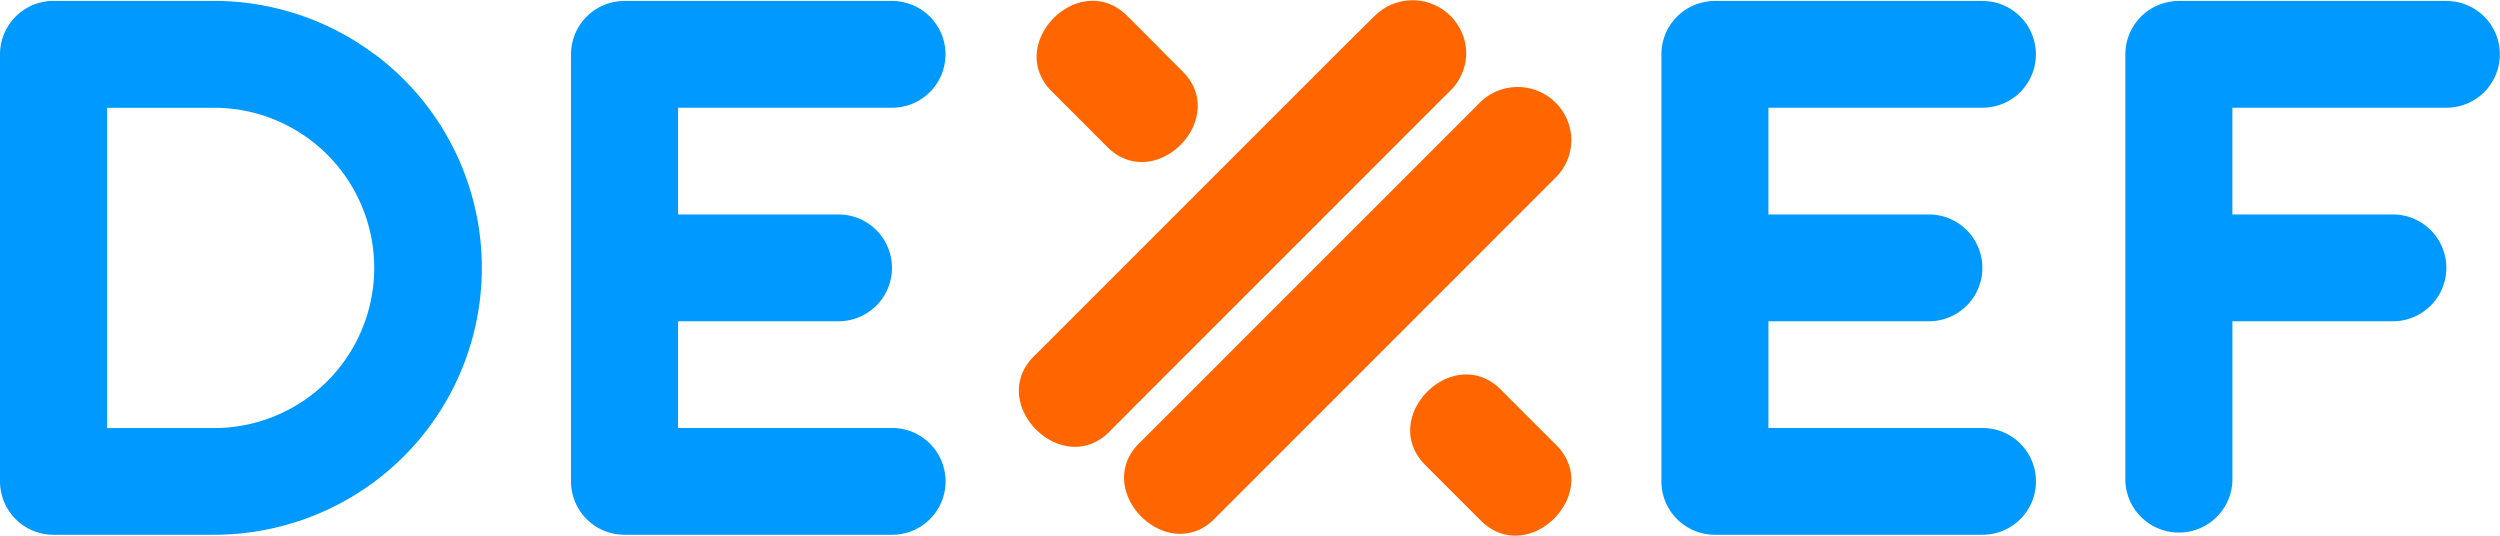 <svg xmlns="http://www.w3.org/2000/svg" width="140" height="30" viewBox="0 0 140 30">
    <defs>
        <style>
            .cls-1{fill:#09f}.cls-2{fill:#f60}
        </style>
    </defs>
    <g id="dexef_logo" transform="translate(0 -.051)">
        <g id="Layer_1" transform="translate(0 .051)">
            <path id="Path_285" d="M391.683.23H376.7a2.993 2.993 0 0 0-3 2.989v23.915a3 3 0 0 0 5.994 0v-8.968h8.991a2.989 2.989 0 1 0 0-5.979h-8.991V6.209h11.988a2.989 2.989 0 1 0 0-5.979z" class="cls-1" transform="translate(-254.68 -.176)"/>
            <path id="Path_286" d="M311.683 24.145h-11.989v-5.979h8.991a2.989 2.989 0 1 0 0-5.979h-8.991V6.209h11.988a2.989 2.989 0 1 0 0-5.979H296.7a2.993 2.993 0 0 0-3 2.989v23.915a2.993 2.993 0 0 0 3 2.989h14.986a2.989 2.989 0 1 0 0-5.979z" class="cls-1" transform="translate(-200.662 -.176)"/>
            <path id="Path_287" d="M117.983 24.145h-11.989v-5.979h8.991a2.989 2.989 0 1 0 0-5.979h-8.991V6.209h11.988a2.989 2.989 0 1 0 0-5.979H103a2.993 2.993 0 0 0-3 2.989v23.915a2.993 2.993 0 0 0 3 2.989h14.986a2.989 2.989 0 1 0 0-5.979z" class="cls-1" transform="translate(-68.024 -.176)"/>
            <path id="Path_288" d="M20.98 3.222a14.89 14.89 0 0 0-3-1.746 14.083 14.083 0 0 0-1.8-.649 14.971 14.971 0 0 0-4.2-.6H3a2.993 2.993 0 0 0-3 2.992v23.915a2.993 2.993 0 0 0 3 2.989h8.991a14.971 14.971 0 0 0 4.2-.6 14.083 14.083 0 0 0 1.8-.649 14.928 14.928 0 0 0 3-25.655zm-8.992 20.926H5.994V6.212h5.994a8.968 8.968 0 1 1 0 17.936z" class="cls-1" transform="translate(0 -.176)"/>
            <g id="Group_318" transform="translate(57.007)">
                <path id="Path_289" d="M191.636 4.095l-.06-.057-.06-.06-.057-.057-.06-.06c-.018-.021-.039-.039-.06-.06l-.057-.057-.06-.06-.057-.057-.06-.06-.06-.06-.057-.057-.06-.06-.057-.057-.06-.06c-.018-.021-.039-.039-.06-.06l-.057-.057-.06-.06-.057-.057-.06-.06c-.018-.021-.039-.039-.06-.06l-.057-.069-.06-.06-.057-.057-.06-.06-.06-.06-.057-.057-.06-.06-.057-.06-.06-.057-.06-.06-.057-.057-.06-.06-.06-.06-.057-.057-.06-.06-.057-.057-.06-.06c-.018-.021-.039-.039-.06-.06l-.057-.057-.06-.06-.057-.057-.06-.06-.06-.06-.045-.045-.06-.06-.057-.057-.06-.06-.06-.06-.063-.057-.06-.06c-2.69-2.861-7.085 1.534-4.224 4.224l.057.06.06.06.06.057.057.06.06.057a.564.564 0 0 0 .06.06l.057.06.06.057.057.06.06.057a.566.566 0 0 0 .06.06l.057.06.06.057.057.06.06.057.06.06.057.06.06.057.057.06.06.06.06.057.057.06.06.057.057.06.06.06.06.057.057.06.06.057.057.06.06.06.06.057.057.06.06.057.06.06.057.06.06.057.057.06.06.057a.562.562 0 0 0 .06.06l.057.06.06.057.057.06.06.06.06.057.057.06.06.057.057.06.06.06.06.057.057.06c2.69 2.861 7.079-1.534 4.221-4.227z" class="cls-2" transform="translate(-182.5 -.179)"/>
                <path id="Path_290" d="M261.637 74.109l-.03-.03a.141.141 0 0 1-.03-.03l-.03-.03a.282.282 0 0 1-.03-.03l-.03-.027-.09-.09-.03-.03-.027-.03-.03-.03a.141.141 0 0 1-.03-.03l-.06-.06-.03-.027-.09-.09a.279.279 0 0 0-.03-.03l-.027-.03a.279.279 0 0 1-.03-.03.14.14 0 0 1-.03-.03.282.282 0 0 1-.03-.03l-.03-.03-.03-.027-.09-.09a.285.285 0 0 0-.03-.03l-.027-.03a.279.279 0 0 1-.03-.03l-.06-.06-.03-.03-.03-.027-.06-.06a.14.14 0 0 0-.03-.03.279.279 0 0 0-.03-.03l-.027-.03a.284.284 0 0 1-.03-.03l-.06-.06-.03-.027a.282.282 0 0 0-.03-.03l-.03-.03-.06-.06a.281.281 0 0 0-.03-.03l-.027-.03a.279.279 0 0 1-.03-.03l-.06-.06a.282.282 0 0 1-.03-.03l-.03-.027a.281.281 0 0 0-.03-.03l-.06-.06-.03-.03-.027-.03-.03-.03-.06-.06a.281.281 0 0 1-.03-.03l-.03-.027a.279.279 0 0 0-.03-.03l-.06-.06-.03-.03-.027-.03-.03-.03-.06-.06a.282.282 0 0 1-.03-.03l-.03-.027a.282.282 0 0 0-.03-.03l-.06-.06a.281.281 0 0 0-.03-.03l-.027-.03a.278.278 0 0 1-.03-.03l-.06-.06-.03-.03-.03-.027-.03-.03-.06-.06a.14.14 0 0 0-.03-.03l-.027-.03a.281.281 0 0 1-.03-.03l-.06-.06-.03-.03-.03-.027-.03-.03-.06-.06a.141.141 0 0 0-.03-.03l-.027-.03c-2.69-2.825-7.052 1.534-4.227 4.227l.03.03.03.03.027.027.03.03.03.03.03.03.03.03.03.03.03.03.03.03.03.03.03.03.027.027.03.03.03.03.03.03a.282.282 0 0 0 .03.03l.03.03.03.03.03.03.03.03.03.03.027.027.03.03.03.03.03.03a.28.28 0 0 0 .03.03l.03.03.03.03.03.03.03.03.03.03.03.027.027.03.03.03.03.03a.282.282 0 0 0 .03.03l.03.03.03.03a.277.277 0 0 0 .03.03l.03.03.03.03.03.03.027.027.03.03.03.03.03.03.03.03.03.03.03.03.03.03.03.03.03.03.027.027.03.03.03.03.03.03.03.03.03.03.03.03.03.03.03.03.03.03.027.027.03.03.03.03.03.03.03.03.03.03.03.03.03.03.03.03.03.03.027.027.03.03.03.03.03.03.03.03.03.03.03.03.03.03.03.03.03.03.027.027.03.03.03.03.03.03.03.03.03.03.03.03.03.03.03.03.03.03.027.027.03.03.03.03.03.03.03.03.03.03.03.03c2.69 2.825 7.049-1.536 4.227-4.227z" class="cls-2" transform="translate(-231.561 -49.253)"/>
                <path id="Path_291" d="M205.132 3.025A3.005 3.005 0 0 0 199.96.989c-.057.033-3.2 3.181-3.255 3.231s-.1.1-.146.149-.1.1-.149.146-.1.1-.146.149-.1.1-.149.146-.1.1-.146.149-.1.1-.149.146-.1.1-.146.149-.1.1-.149.146-.1.1-.146.149-.1.1-.149.146-.1.1-.146.149-.1.1-.149.146-.1.1-.146.149-.1.1-.149.146-.1.1-.146.149-.1.1-.149.146-.1.1-.146.149-.1.1-.149.146-.1.1-.146.149-.1.1-.149.146-.1.1-.146.149-.1.1-.149.146-.1.1-.146.149-.1.1-.149.146-.1.1-.146.149-.1.1-.149.146-.1.1-.146.149-.1.1-.149.146-.1.1-.146.149-.1.1-.149.146-.1.1-.146.149-.1.1-.149.146-.1.1-.146.149-.1.1-.149.146-.1.1-.146.149-.1.1-.149.146-.1.1-.146.149-.1.1-.149.146-.1.1-.146.149-.1.1-.149.146-.1.1-.146.149-.1.1-.149.146-.1.1-.146.149-.1.1-.149.146-.1.1-.146.149-.1.1-.149.149l-.146.146-.149.149-.146.146-.149.149-.146.146-.149.149-.146.146-.149.149-.146.146-.149.149-.146.146-.149.149-.146.146-.149.149-.146.146-.149.149-.146.146-.149.149-.146.146-.149.149-.146.146c-.051.048-.1.1-.149.149l-.146.146-.149.149-.146.146-.149.149-.146.146c-.051.048-.1.1-.149.149l-.146.146-.149.149-.146.146-.149.149-.146.146c-.051.048-.1.1-.149.149l-.146.146-.149.149-.146.146-.149.149-.146.146c-.054.048-.1.1-.149.149l-.146.146-.149.149-.146.146-.149.149-.146.146-.149.149-.146.146-.149.149-.146.146-.149.149-.146.146-.149.149c-.049.049-1.157 1.151-1.2 1.2-2.971 2.69 1.531 7.2 4.221 4.221.051-.048 1.157-1.151 1.2-1.2s.1-.1.146-.149.1-.1.149-.146.1-.1.146-.149.1-.1.149-.146.1-.1.146-.149.1-.1.149-.146.1-.1.146-.149.1-.1.149-.146.1-.1.146-.149.1-.1.149-.146.1-.1.146-.149.1-.1.149-.146.1-.1.146-.149.1-.1.149-.146.1-.1.146-.149.1-.1.149-.146.1-.1.146-.149.1-.1.149-.146.1-.1.146-.149.1-.1.149-.146.1-.1.146-.149a1.765 1.765 0 0 0 .149-.149 1.7 1.7 0 0 0 .146-.146 1.76 1.76 0 0 0 .149-.149c.051-.045.1-.1.149-.146s.1-.1.146-.149.1-.1.149-.146.1-.1.146-.149.1-.1.149-.146.1-.1.146-.149.1-.1.149-.146.1-.1.146-.149.1-.1.149-.146.1-.1.146-.149.1-.1.149-.146.1-.1.146-.149.1-.1.149-.146.1-.1.146-.149.1-.1.149-.146.1-.1.146-.149.1-.1.149-.146.1-.1.146-.149.1-.1.149-.146.1-.1.146-.149.1-.1.149-.146.1-.1.146-.149.1-.1.149-.146.1-.1.146-.149.1-.1.149-.146.1-.1.146-.149.1-.1.149-.146.1-.1.146-.149.1-.1.149-.146.1-.1.146-.149.1-.1.149-.146.1-.1.146-.149.1-.1.149-.146.1-.1.146-.149.1-.1.149-.146.1-.1.146-.149.1-.1.149-.146.1-.1.146-.149.1-.1.149-.146.1-.1.146-.149.1-.1.149-.146.1-.1.146-.149.1-.1.149-.146.1-.1.146-.149.1-.1.149-.146.1-.1.146-.149.1-.1.149-.146.1-.1.146-.149.1-.1.149-.146.1-.1.146-.149.1-.1.149-.146.1-.1.146-.149.1-.1.149-.146.1-.1.146-.149.1-.1.149-.146.1-.1.146-.149.1-.1.149-.146.1-.1.146-.149.1-.1.149-.146.1-.1.146-.149.1-.1.149-.146.1-.1.146-.149.1-.1.149-.146.1-.1.146-.149.1-.1.149-.146.1-.1.146-.149.1-.1.149-.146.1-.1.146-.149.1-.1.149-.146.1-.1.146-.149.1-.1.149-.146.1-.1.146-.149.1-.1.149-.146.1-.1.146-.149 3.2-3.2 3.249-3.246a2.989 2.989 0 0 0 .957-2.17z" class="cls-2" transform="translate(-180.03 -.051)"/>
                <path id="Path_292" d="M224.839 19.273a3.007 3.007 0 0 0-5.175-2.036c-.051.048-3.2 3.2-3.246 3.246l-.149.149-.146.146-.149.149-.146.146c-.051.048-.1.1-.149.149l-.146.146-.149.149-.146.146-.149.149-.146.146-.149.149-.146.146-.149.149-.146.146-.149.149-.146.146-.149.149-.146.146-.149.149-.146.146-.149.149-.146.146-.149.149c-.049.049-.1.1-.149.146s-.1.1-.146.149-.1.1-.149.146-.1.1-.146.149-.1.1-.149.146-.1.1-.146.149-.1.1-.149.146-.1.1-.146.149-.1.1-.149.146-.1.1-.146.149-.1.1-.149.146-.1.1-.146.149-.1.1-.149.146-.1.1-.146.149-.1.1-.149.146-.1.1-.146.149-.1.1-.149.146-.1.1-.146.149-.1.1-.149.146-.1.1-.146.149-.1.1-.149.146-.1.1-.146.149-.1.1-.149.146-.1.1-.146.149-.1.1-.149.146-.1.1-.146.149-.1.1-.149.146-.1.1-.146.149-.1.1-.149.146-.1.1-.146.149-.1.1-.149.146-.1.1-.146.149-.1.1-.149.146-.1.1-.146.149-.1.1-.149.146-.1.1-.146.149-.1.1-.149.146-.1.1-.146.149-.1.1-.149.146-.1.1-.146.149-.1.1-.149.146-.1.1-.146.149-.1.1-.149.146-.1.1-.146.149-.1.1-.149.146-.1.1-.146.149-.1.1-.149.146-.1.1-.146.149-.1.1-.149.146-.1.1-.146.149-.1.1-.149.146-.1.1-.146.149-.1.1-.149.149l-.146.146-.149.149-.146.146-.149.149-.146.146-.149.149-.146.146-.149.149-.146.146-.149.149-.146.146-.149.149-.146.146-.149.149-.146.146-.149.149-.146.146c-.051.048-.1.1-.149.149l-.146.146-.149.149-.146.146-.149.149c-.051.048-1.157 1.151-1.2 1.2-2.971 2.69 1.531 7.2 4.221 4.221.051-.048 1.157-1.151 1.2-1.2a1.7 1.7 0 0 0 .146-.146 1.766 1.766 0 0 0 .149-.149 1.689 1.689 0 0 0 .146-.146 1.765 1.765 0 0 0 .149-.149 1.7 1.7 0 0 0 .146-.146 1.763 1.763 0 0 0 .149-.149c.051-.048.1-.1.149-.146s.1-.1.146-.149.1-.1.149-.146.1-.1.146-.149.1-.1.149-.146.1-.1.146-.149.1-.1.149-.146.1-.1.146-.149.1-.1.149-.146.1-.1.146-.149.1-.1.149-.146.1-.1.146-.149.1-.1.149-.146.1-.1.146-.149.1-.1.149-.146.1-.1.146-.149.1-.1.149-.146.1-.1.146-.149.1-.1.149-.146.1-.1.146-.149.1-.1.149-.146.1-.1.146-.149.1-.1.149-.146.1-.1.146-.149.1-.1.149-.146.1-.1.146-.149.1-.1.149-.146.1-.1.146-.149.1-.1.149-.146.1-.1.146-.149.1-.1.149-.146.1-.1.146-.149.1-.1.149-.146.1-.1.146-.149.1-.1.149-.146.1-.1.146-.149.1-.1.149-.146.1-.1.146-.149.1-.1.149-.146.1-.1.146-.149.1-.1.149-.146.1-.1.146-.149.1-.1.149-.146.1-.1.146-.149.1-.1.149-.146.1-.1.146-.149.1-.1.149-.146.1-.1.146-.149.1-.1.149-.146.1-.1.146-.149.1-.1.149-.146.1-.1.146-.149.1-.1.149-.146.1-.1.146-.149.1-.1.149-.146.1-.1.146-.149.1-.1.149-.146.1-.1.146-.149.1-.1.149-.146.1-.1.146-.149.1-.1.149-.146.1-.1.146-.149.1-.1.149-.146.1-.1.146-.149.1-.1.149-.146.1-.1.146-.149.1-.1.149-.146.1-.1.146-.149.1-.1.149-.146.1-.1.146-.149.1-.1.149-.146.1-.1.146-.149.1-.1.149-.146.1-.1.146-.149.1-.1.149-.146.1-.1.146-.149.1-.1.149-.146.1-.1.146-.149.1-.1.149-.146.1-.1.146-.149.1-.1.149-.146.1-.1.146-.149.1-.1.149-.146.1-.1.146-.149.1-.1.149-.146.1-.1.146-.149.1-.1.149-.146.1-.1.146-.149a1.758 1.758 0 0 0 .149-.149 1.688 1.688 0 0 0 .145-.148 1.769 1.769 0 0 0 .149-.149 1.692 1.692 0 0 0 .146-.146c.054-.048 3.2-3.2 3.249-3.246a2.989 2.989 0 0 0 .955-2.186z" class="cls-2" transform="translate(-193.849 -11.441)"/>
            </g>
        </g>
    </g>
</svg>
